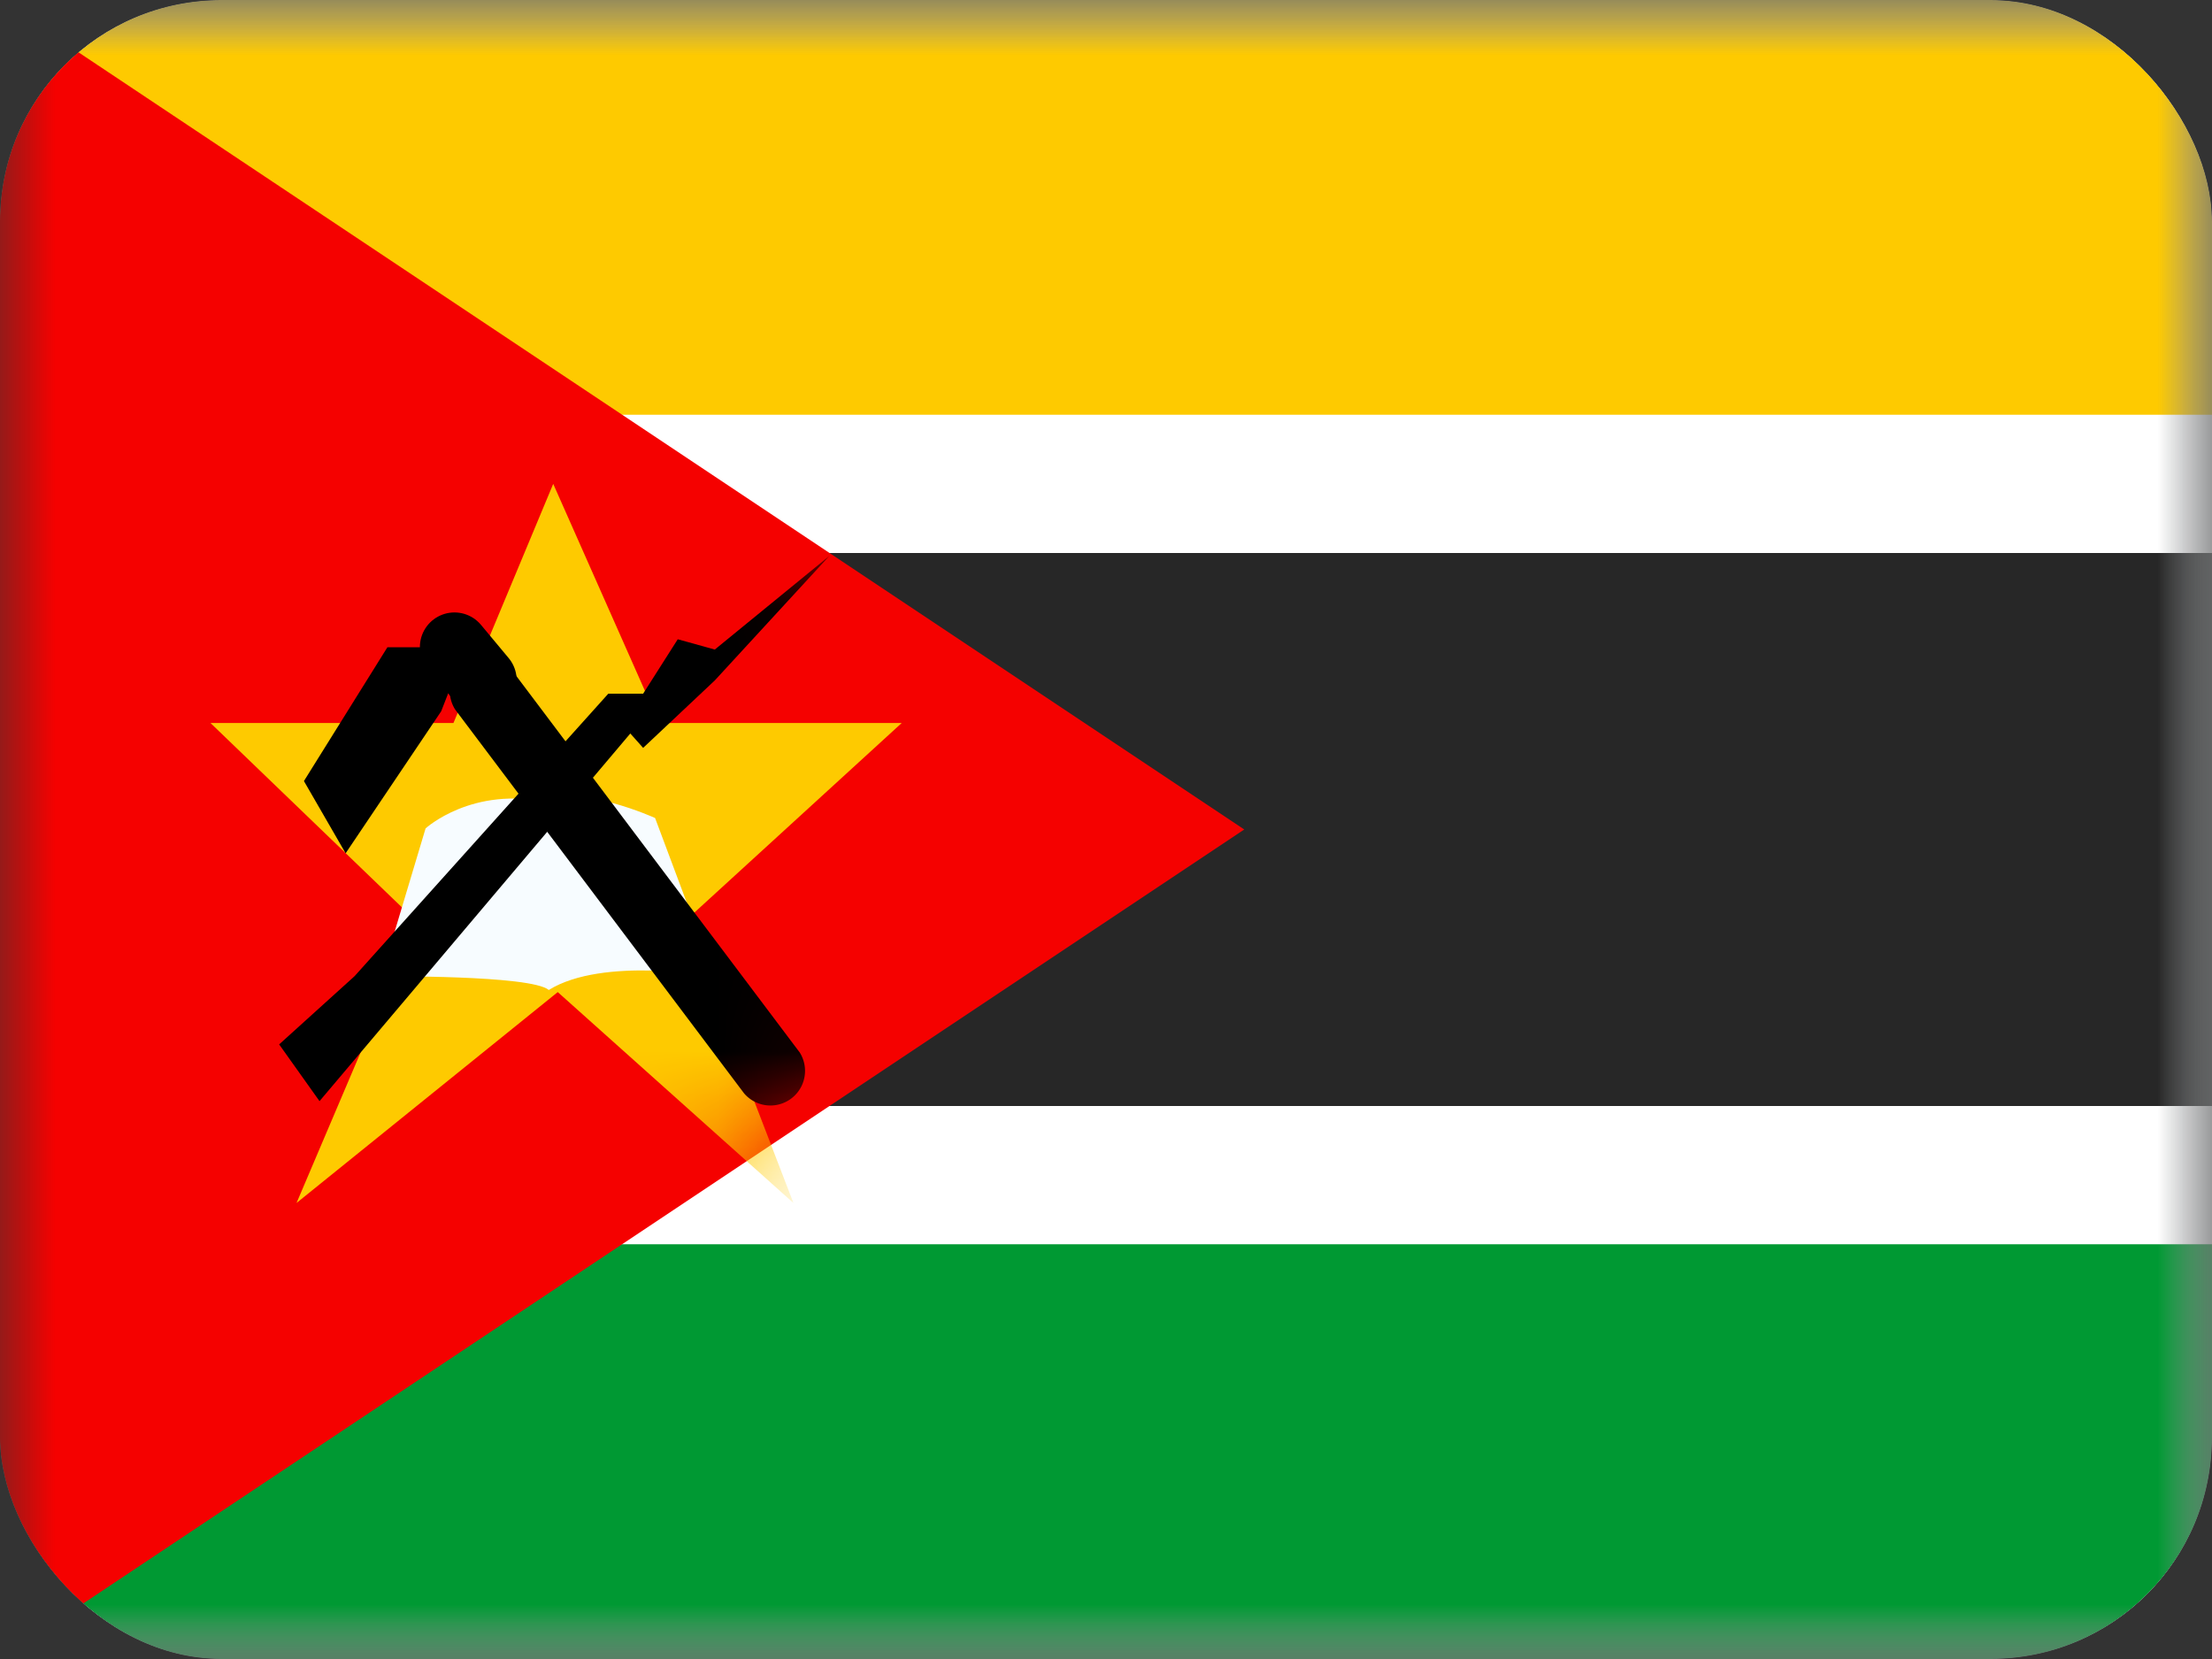 <svg xmlns="http://www.w3.org/2000/svg" width="20" height="15" fill="transparent" viewBox="0 0 20 15"><rect x="0" y="0" width="20" height="15" fill="#333333" stroke="none"/><g clip-path="url(#a)"><mask id="b" width="20" height="15" x="0" y="0" maskUnits="userSpaceOnUse" style="mask-type:luminance"><path fill="#fff" d="M0 0h20v15H0z"/></mask><g mask="url(#b)"><path fill="#F7FCFF" fill-rule="evenodd" d="M0 0v15h20V0H0Z" clip-rule="evenodd"/><mask id="c" width="20" height="15" x="0" y="0" maskUnits="userSpaceOnUse" style="mask-type:luminance"><path fill="#fff" fill-rule="evenodd" d="M0 0v15h20V0H0Z" clip-rule="evenodd"/></mask><g mask="url(#c)"><path fill="#FECA00" fill-rule="evenodd" d="M0 0v5h20V0H0Z" clip-rule="evenodd"/><path fill="#093" fill-rule="evenodd" d="M0 10v5h20v-5H0Z" clip-rule="evenodd"/><path fill="#272727" stroke="#fff" stroke-width="1.25" d="M0 4.375h-.625v6.25h21.25v-6.25H0Z"/></g><path fill="#F50100" fill-rule="evenodd" d="M0 0v15l11.25-7.5L0 0Z" clip-rule="evenodd"/><mask id="d" width="12" height="15" x="0" y="0" maskUnits="userSpaceOnUse" style="mask-type:luminance"><path fill="#fff" fill-rule="evenodd" d="M0 0v15l11.25-7.5L0 0Z" clip-rule="evenodd"/></mask><g mask="url(#d)"><path fill="#FECA00" fill-rule="evenodd" d="m5.043 8.97-2.362 1.907L3.765 8.33 1.903 6.537H4.1l.902-2.162.958 2.162h2.193l-1.96 1.792.981 2.548-2.13-1.906Z" clip-rule="evenodd"/><path fill="#F7FCFF" fill-rule="evenodd" d="m3.848 7.49-.401 1.338s1.352-.014 1.515.123c.49-.305 1.497-.123 1.497-.123l-.536-1.432s-.68-.308-.961-.139c-.69-.156-1.114.233-1.114.233Z" clip-rule="evenodd"/><path fill="#000" d="M7.227 9.51a.313.313 0 0 1-.499.376l-2.612-3.47a.313.313 0 0 1 .499-.375l2.612 3.47Z"/><path stroke="#000" stroke-linecap="round" stroke-linejoin="round" stroke-width=".625" d="m4.359 6.15-.25-.3"/><path fill="#000" fill-rule="evenodd" d="m3.503 5.852-.755 1.21.377.653.864-1.284.155-.397-.155-.182h-.486Zm-.979 3.591.365.513 2.81-3.324.116.13.648-.61 1.035-1.125-1.035.846-.335-.093-.313.492H5.5L3.206 8.826l-.682.617Z" clip-rule="evenodd"/></g></g></g><defs><clipPath id="a"><rect width="20" height="15" fill="#fff" rx="2"/></clipPath></defs></svg>